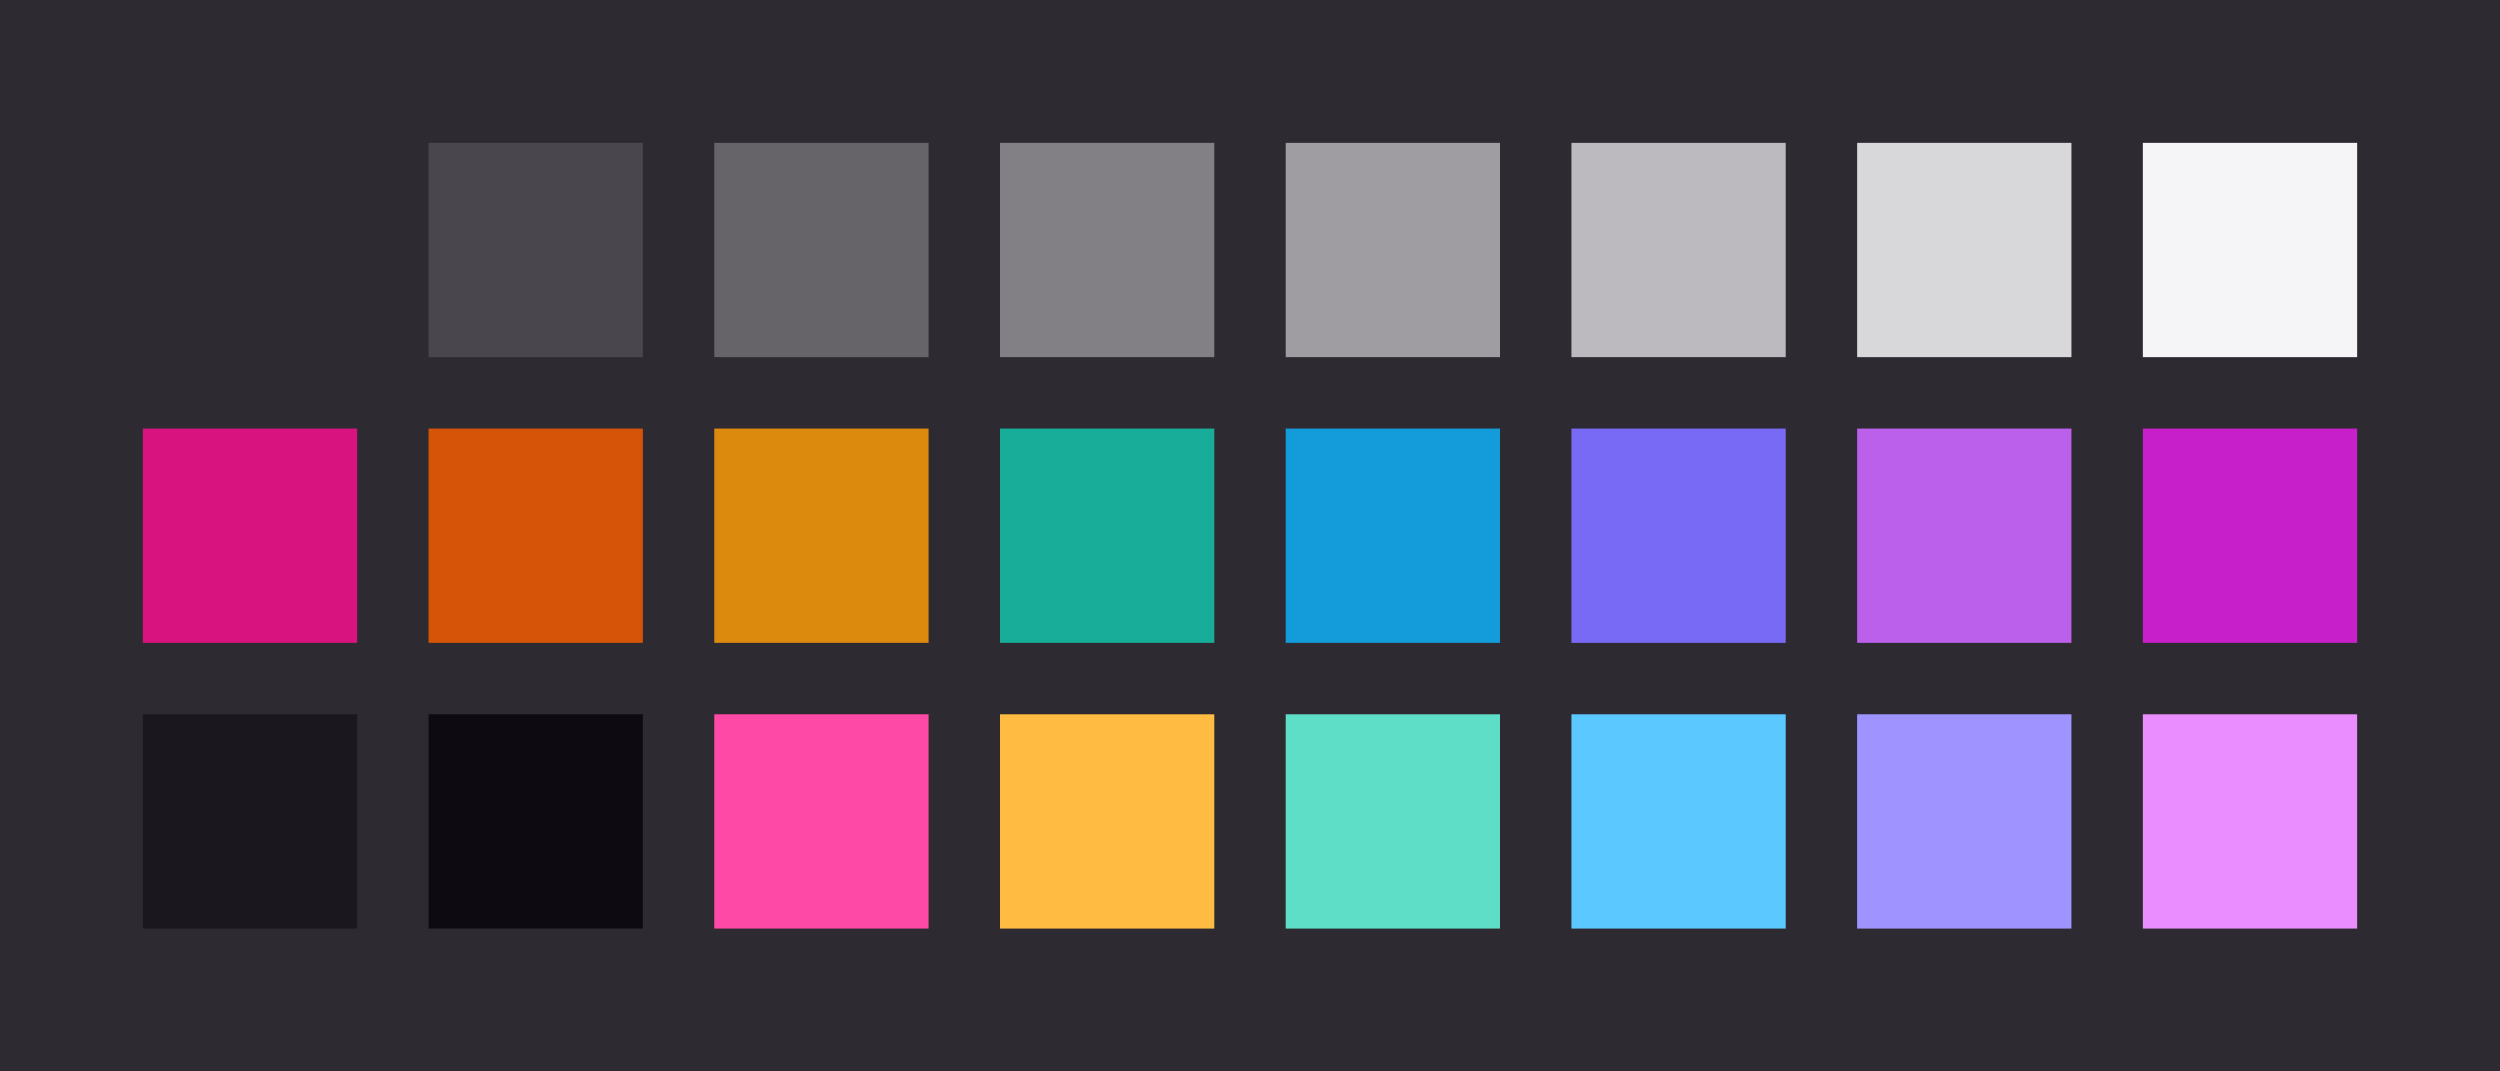<?xml version="1.0" encoding="UTF-8" ?>
<svg width="525" height="225" xmlns="http://www.w3.org/2000/svg">
<rect x="0" y="0" width="525" height="225" style="fill:#2e2a31" />
<rect x="30" y="30" width="45" height="45" style="fill:#2e2a31" />
<rect x="90" y="30" width="45" height="45" style="fill:#4a464d" />
<rect x="150" y="30" width="45" height="45" style="fill:#666369" />
<rect x="210" y="30" width="45" height="45" style="fill:#838085" />
<rect x="270" y="30" width="45" height="45" style="fill:#9f9da2" />
<rect x="330" y="30" width="45" height="45" style="fill:#bcbabe" />
<rect x="390" y="30" width="45" height="45" style="fill:#d8d7da" />
<rect x="450" y="30" width="45" height="45" style="fill:#f5f4f7" />
<rect x="30" y="90" width="45" height="45" style="fill:#d8137f" />
<rect x="90" y="90" width="45" height="45" style="fill:#d65407" />
<rect x="150" y="90" width="45" height="45" style="fill:#dc8a0e" />
<rect x="210" y="90" width="45" height="45" style="fill:#17ad98" />
<rect x="270" y="90" width="45" height="45" style="fill:#149bda" />
<rect x="330" y="90" width="45" height="45" style="fill:#796af5" />
<rect x="390" y="90" width="45" height="45" style="fill:#bb60ea" />
<rect x="450" y="90" width="45" height="45" style="fill:#c720ca" />
<rect x="30" y="150" width="45" height="45" style="fill:#1b171e" />
<rect x="90" y="150" width="45" height="45" style="fill:#0e0a11" />
<rect x="150" y="150" width="45" height="45" style="fill:#ff49a6" />
<rect x="210" y="150" width="45" height="45" style="fill:#ffbb42" />
<rect x="270" y="150" width="45" height="45" style="fill:#5edec7" />
<rect x="330" y="150" width="45" height="45" style="fill:#5bc9ff" />
<rect x="390" y="150" width="45" height="45" style="fill:#9f94ff" />
<rect x="450" y="150" width="45" height="45" style="fill:#ea8eff" />
</svg>